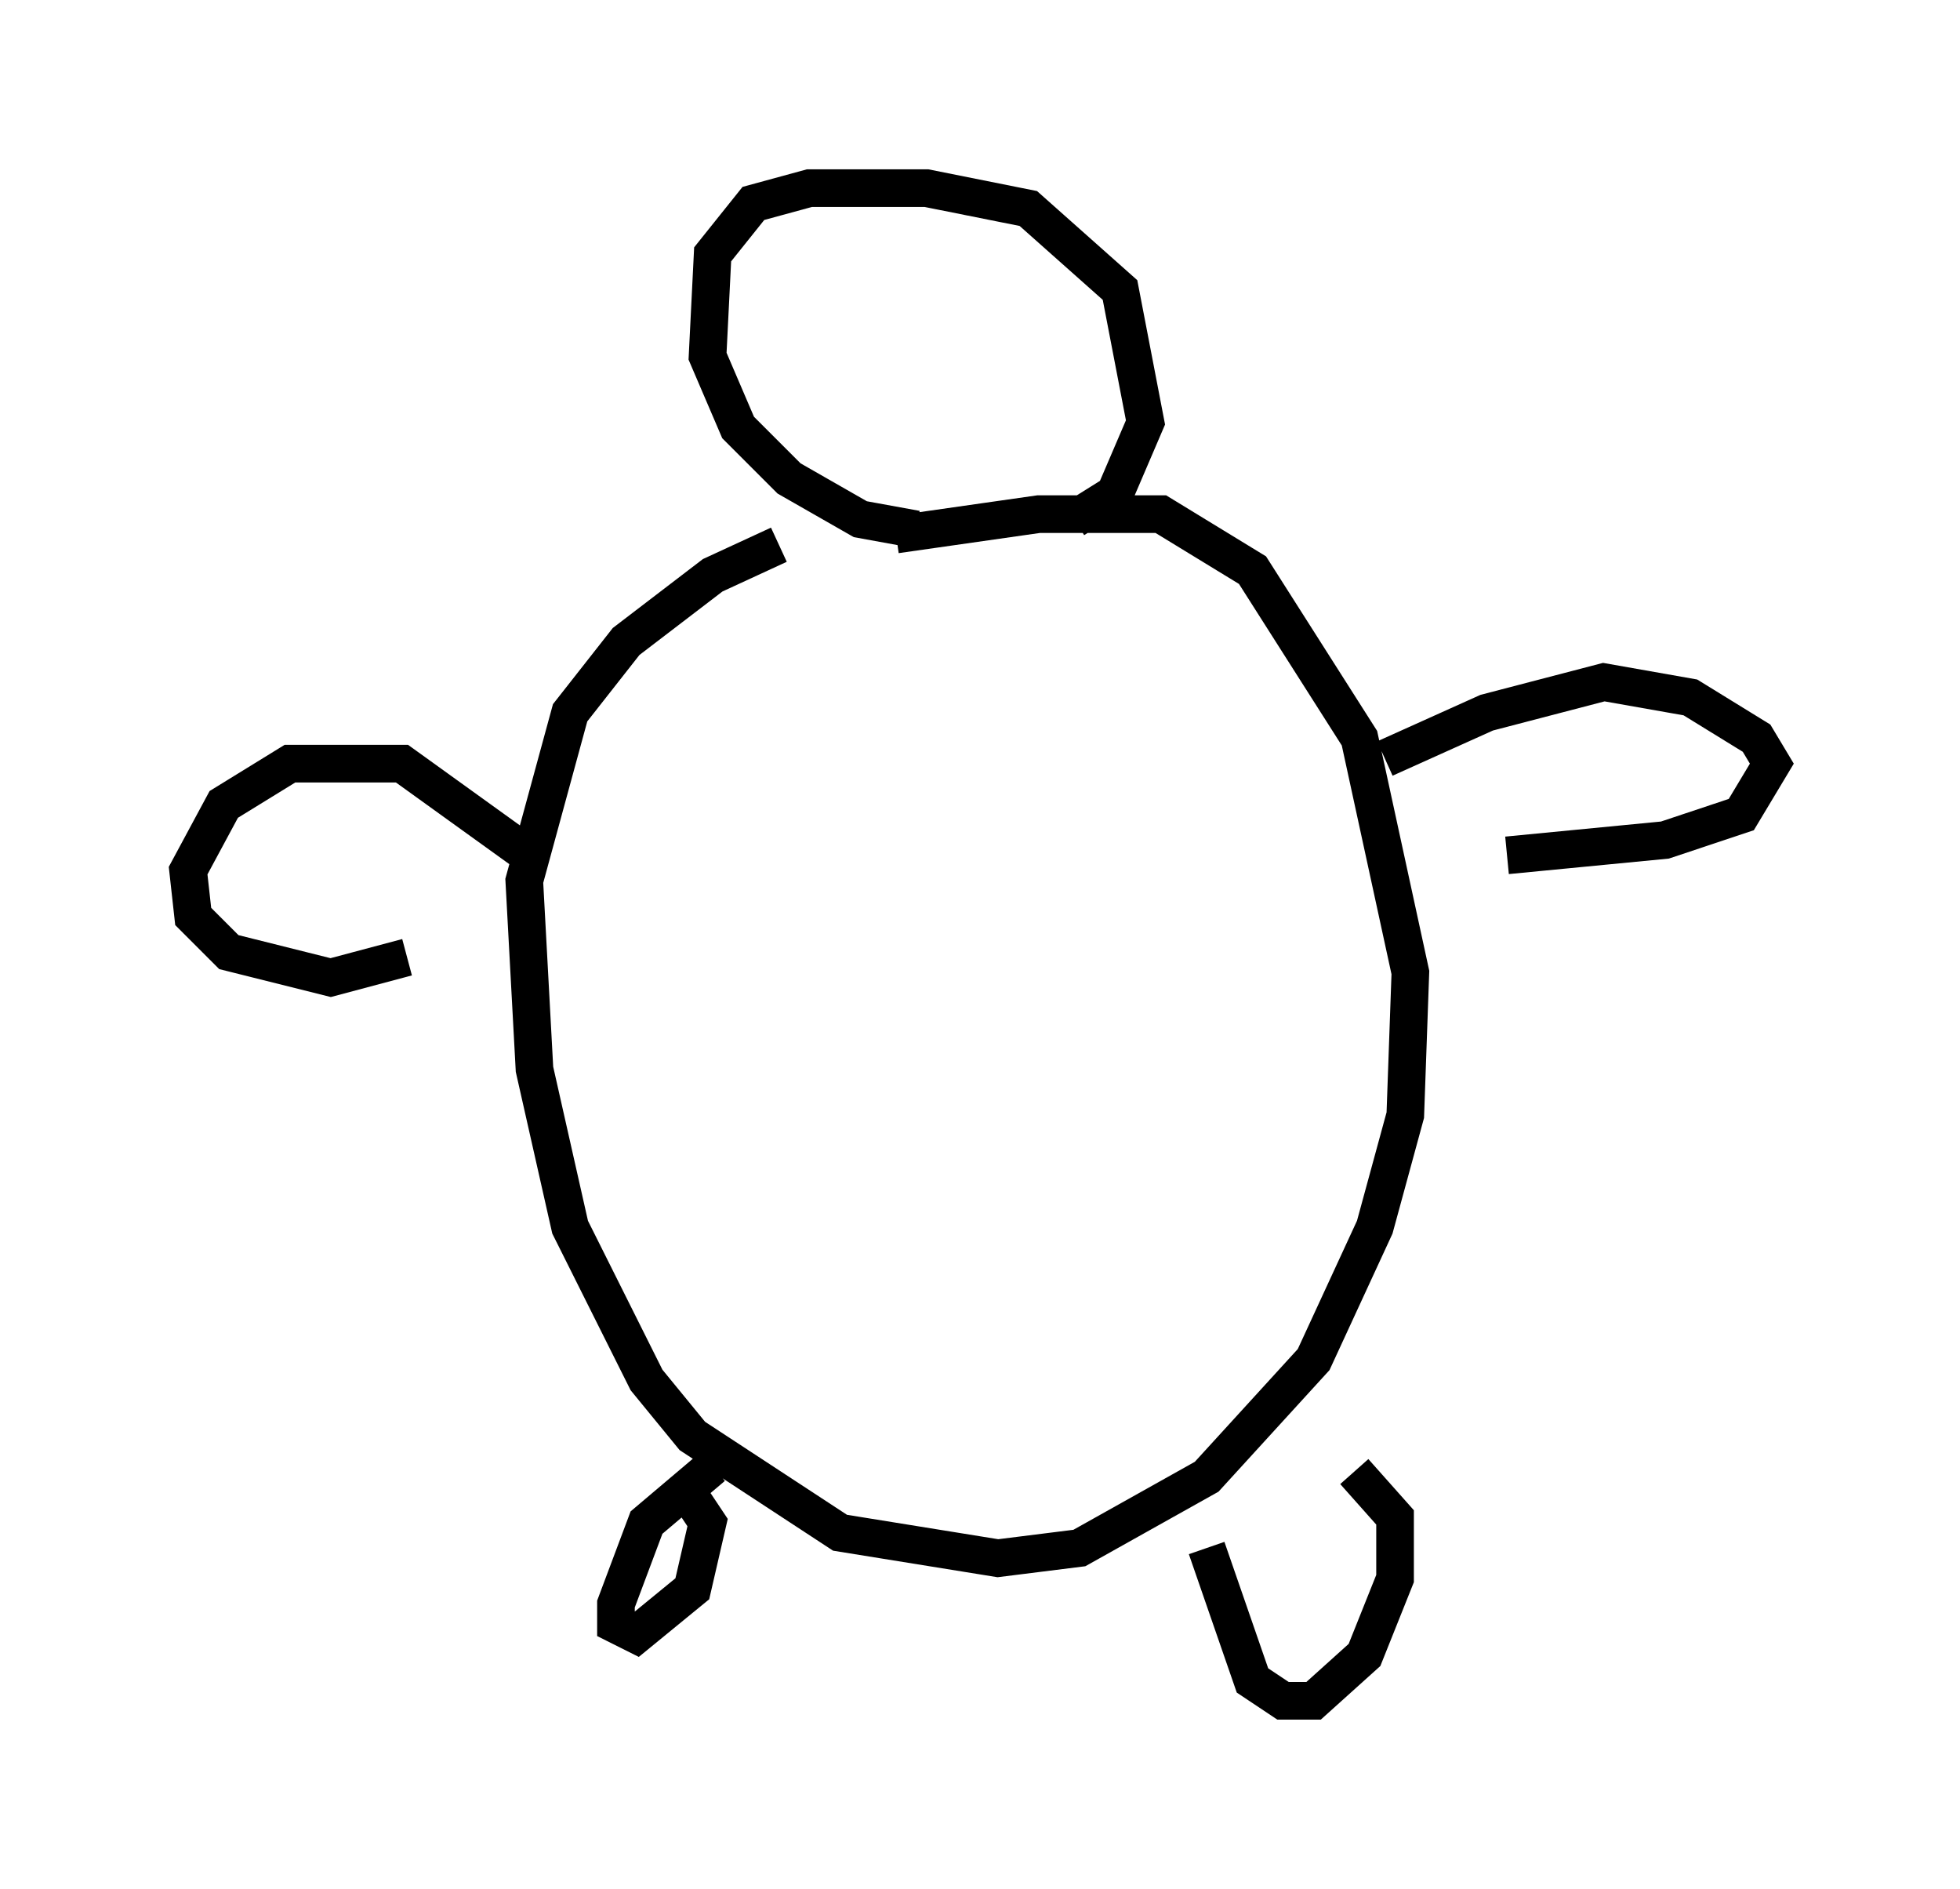 <?xml version="1.0" encoding="utf-8" ?>
<svg baseProfile="full" height="50.189" version="1.1" width="52.083" xmlns="http://www.w3.org/2000/svg" xmlns:ev="http://www.w3.org/2001/xml-events" xmlns:xlink="http://www.w3.org/1999/xlink"><defs /><rect fill="white" height="50.189" width="52.083" x="0" y="0" /><path d="M22.185, 14.337 m-1.488, 0.135 l-1.759, 0.812 -2.3, 1.759 l-1.488, 1.894 -1.218, 4.465 l0.271, 5.007 0.947, 4.195 l2.03, 4.059 1.218, 1.488 l3.924, 2.571 4.195, 0.677 l2.165, -0.271 3.383, -1.894 l2.842, -3.112 1.624, -3.518 l0.812, -2.977 0.135, -3.789 l-1.353, -6.225 -2.842, -4.465 l-2.436, -1.488 -3.248, 0.0 l-3.789, 0.541 m-4.871, 24.763 l-1.759, 1.488 -0.812, 2.165 l0.0, 0.541 0.541, 0.271 l1.488, -1.218 0.406, -1.759 l-0.541, -0.812 m13.802, 1.488 l1.218, 3.518 0.812, 0.541 l0.812, 0.0 1.353, -1.218 l0.812, -2.03 0.0, -1.624 l-1.083, -1.218 m0.812, -18.944 l2.706, -1.218 3.112, -0.812 l2.3, 0.406 1.759, 1.083 l0.406, 0.677 -0.812, 1.353 l-2.03, 0.677 -4.195, 0.406 m-25.981, 0.0 l-3.383, -2.436 -2.977, 0.0 l-1.759, 1.083 -0.947, 1.759 l0.135, 1.218 0.947, 0.947 l2.706, 0.677 2.03, -0.541 m13.532, -11.367 l-1.488, -0.271 -1.894, -1.083 l-1.353, -1.353 -0.812, -1.894 l0.135, -2.706 1.083, -1.353 l1.488, -0.406 3.112, 0.0 l2.706, 0.541 2.436, 2.165 l0.677, 3.518 -0.812, 1.894 l-1.083, 0.677 " fill="none" stroke="black" stroke-width="1" /></svg>